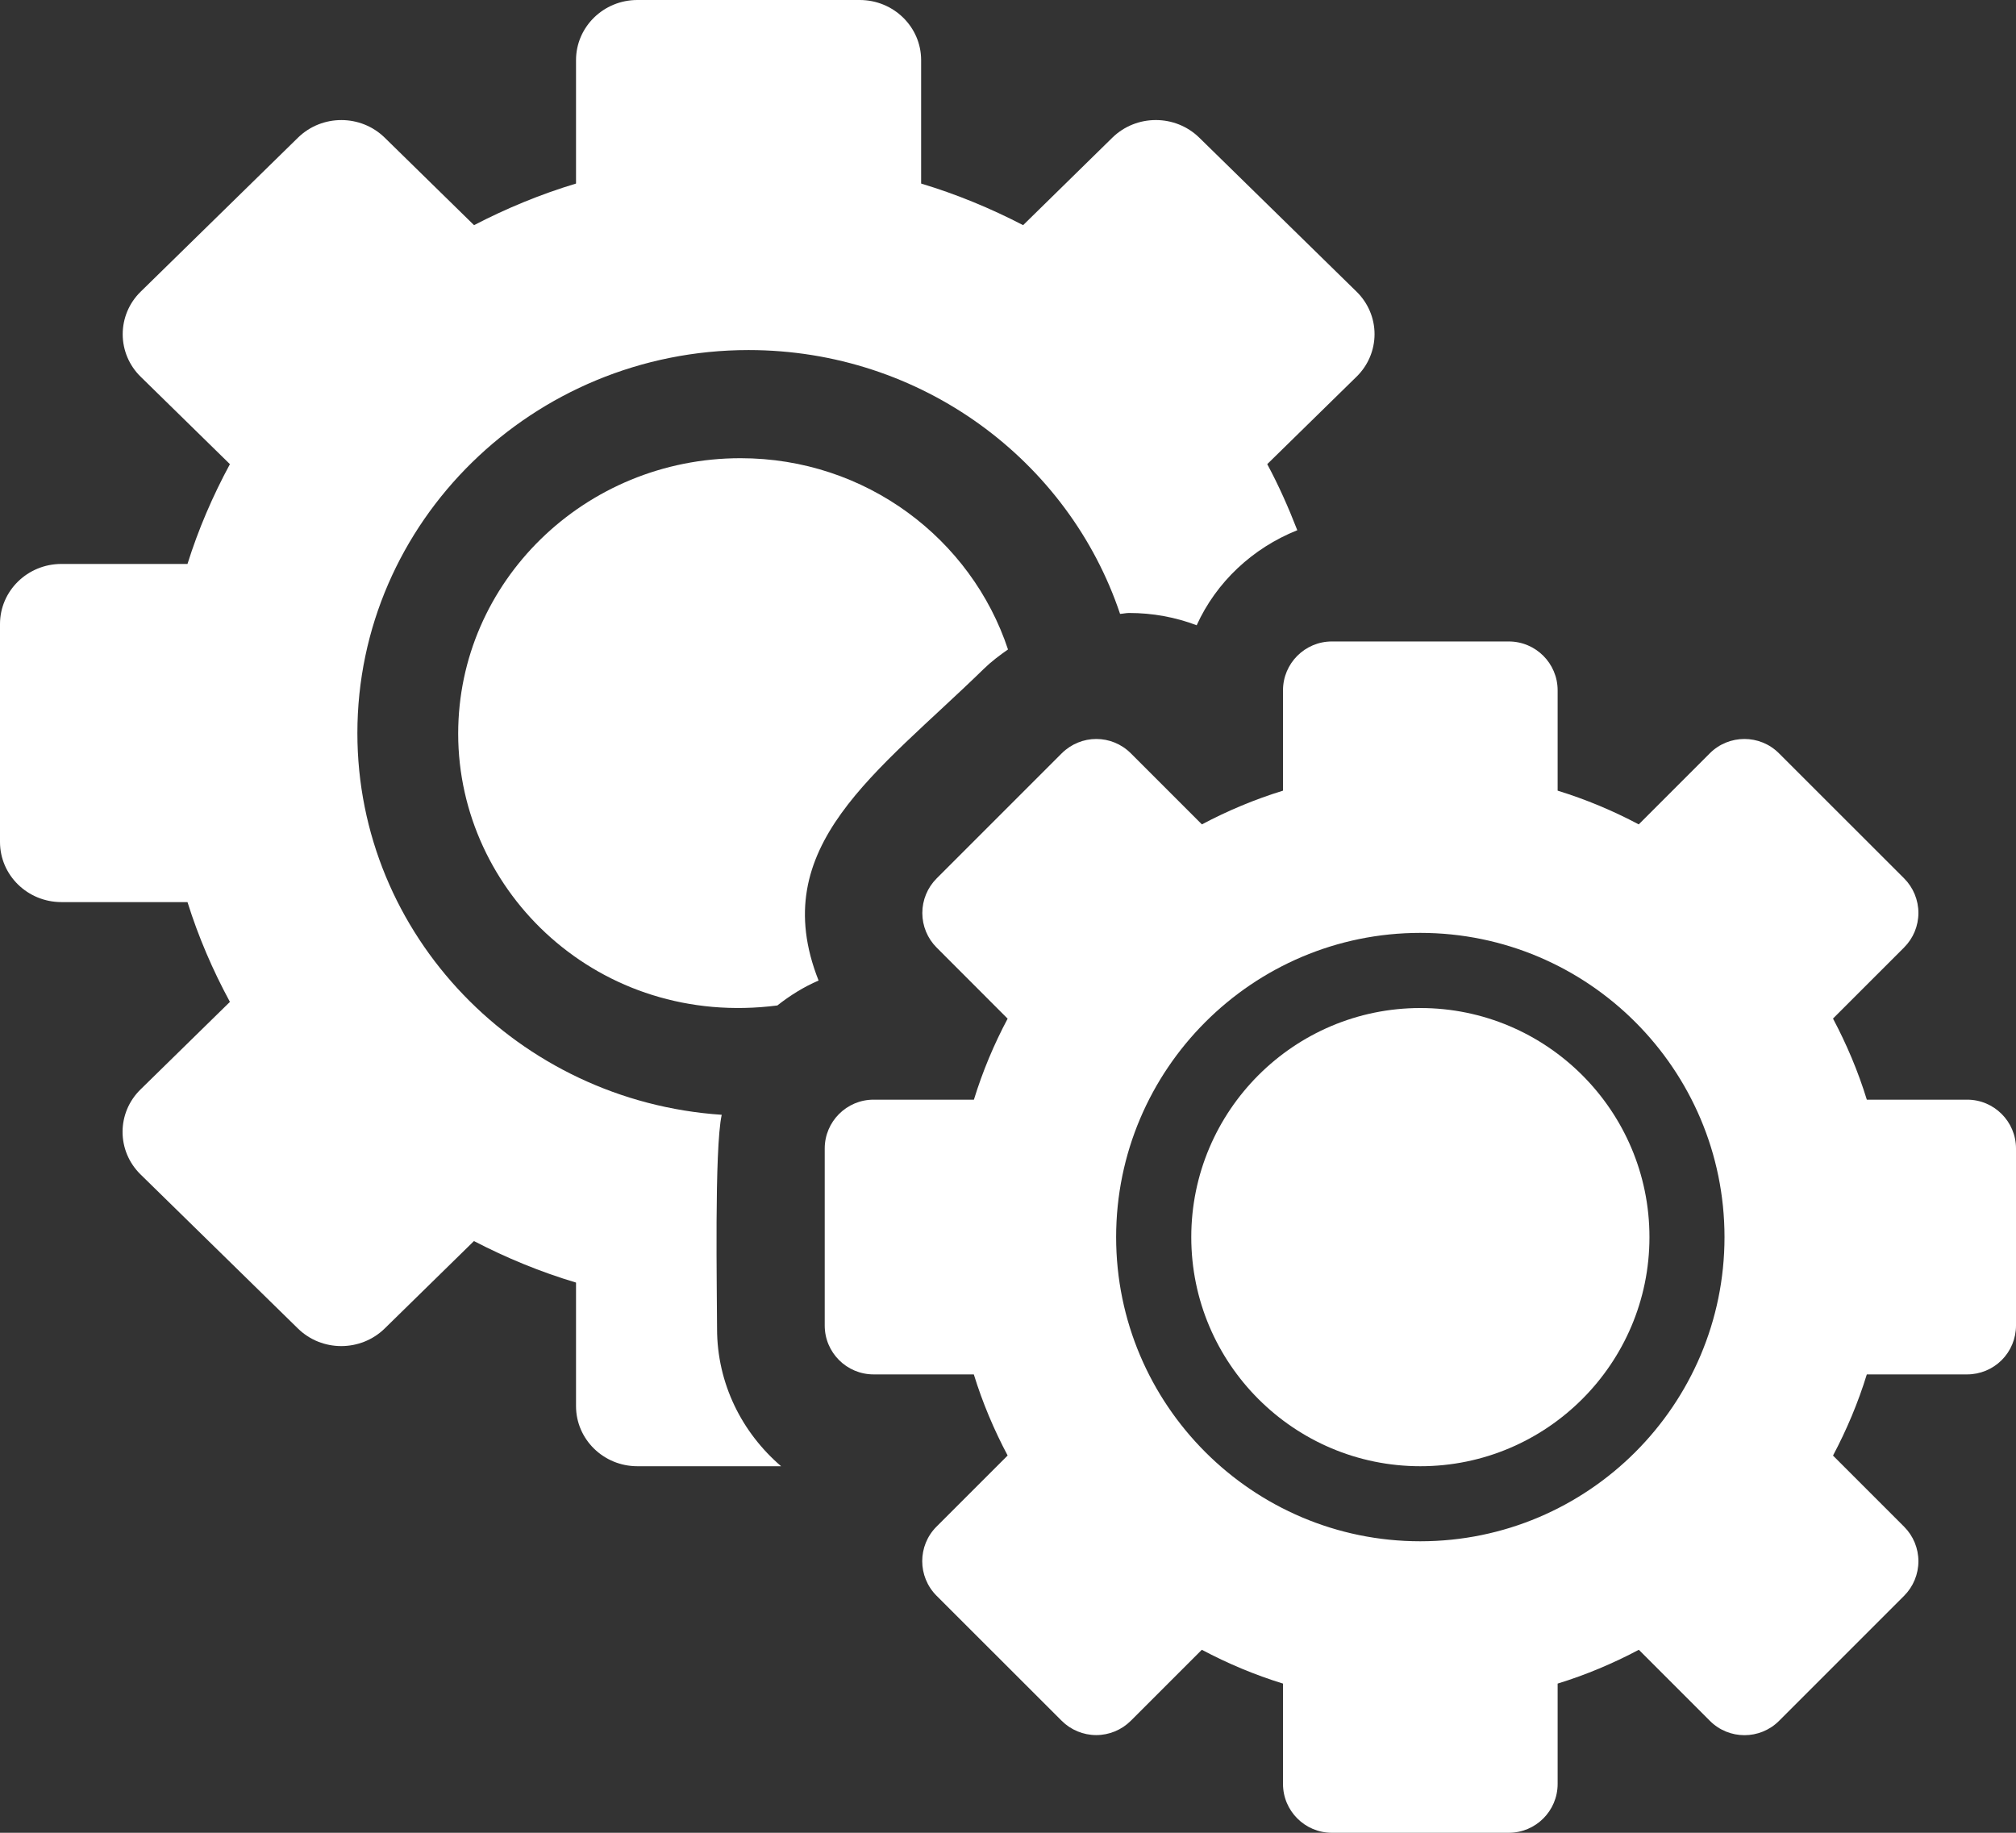 <svg width="22" height="20" viewBox="0 0 22 20" fill="none" xmlns="http://www.w3.org/2000/svg">
<rect x="0" y="0" width="22" height="20" fill="#333333" stroke="none"/>
<path d="M7.876 12.165C5.659 12.017 3.9 10.208 3.9 8C3.9 5.695 5.815 3.82 8.169 3.82C10.059 3.82 11.663 5.029 12.223 6.699C12.257 6.697 12.288 6.689 12.322 6.689C12.578 6.689 12.827 6.735 13.059 6.823C13.273 6.352 13.669 5.981 14.157 5.786C14.061 5.539 13.954 5.297 13.829 5.065L14.804 4.11C14.929 3.988 15 3.821 15 3.646C15 3.472 14.929 3.305 14.804 3.183L13.087 1.502C12.825 1.246 12.401 1.246 12.139 1.502L11.165 2.457C10.812 2.274 10.441 2.12 10.052 2.003V0.656C10.052 0.294 9.752 0 9.382 0H6.955C6.586 0 6.286 0.294 6.286 0.656V2.003C5.897 2.12 5.526 2.274 5.173 2.457L4.199 1.503C3.937 1.246 3.513 1.246 3.251 1.503L1.535 3.183C1.409 3.306 1.339 3.473 1.339 3.647C1.339 3.821 1.409 3.988 1.535 4.111L2.509 5.065C2.322 5.411 2.165 5.774 2.046 6.154H0.67C0.3 6.154 0 6.448 0 6.81V9.188C0 9.55 0.3 9.844 0.67 9.844H2.046C2.165 10.224 2.322 10.588 2.509 10.933L1.534 11.888C1.272 12.144 1.272 12.559 1.534 12.816L3.251 14.497C3.512 14.753 3.936 14.753 4.198 14.497L5.172 13.543C5.525 13.726 5.897 13.88 6.286 13.996V15.344C6.286 15.706 6.586 16 6.955 16H8.524C8.097 15.634 7.825 15.098 7.825 14.499C7.825 14.117 7.794 12.534 7.876 12.165Z" fill="white"/>
<path d="M10.739 7.296C10.82 7.217 10.909 7.151 11 7.087C10.6 5.881 9.45 5 8.081 5C6.382 5 5 6.348 5 8.006C5 9.745 6.544 11.222 8.483 10.972C8.62 10.864 8.77 10.77 8.933 10.7C8.353 9.234 9.574 8.433 10.739 7.296Z" fill="white"/>
<path d="M15.5 11C14.121 11 13 12.121 13 13.5C13 14.879 14.121 16 15.5 16C16.878 16 18 14.879 18 13.5C18 12.121 16.878 11 15.5 11Z" fill="white"/>
<path d="M22 12.533C22 12.239 21.761 12 21.467 12H20.372C20.277 11.691 20.152 11.396 20.003 11.115L20.779 10.339C20.879 10.239 20.935 10.104 20.935 9.962C20.935 9.821 20.879 9.685 20.779 9.585L19.413 8.22C19.309 8.116 19.173 8.064 19.036 8.064C18.9 8.064 18.763 8.116 18.659 8.22L17.883 8.996C17.602 8.847 17.307 8.723 16.998 8.628V7.533C16.998 7.239 16.759 7 16.465 7H14.534C14.24 7 14.001 7.239 14.001 7.533V8.628C13.692 8.723 13.397 8.847 13.116 8.996L12.341 8.221C12.236 8.116 12.1 8.064 11.963 8.064C11.827 8.064 11.691 8.117 11.587 8.22L10.221 9.586C10.121 9.686 10.065 9.822 10.065 9.963C10.065 10.104 10.121 10.24 10.221 10.34L10.996 11.116C10.847 11.396 10.723 11.691 10.628 12H9.533C9.239 12 9 12.239 9 12.533V14.465C9 14.759 9.239 14.998 9.533 14.998H10.627C10.722 15.307 10.847 15.602 10.996 15.883L10.22 16.659C10.012 16.867 10.012 17.204 10.22 17.413L11.586 18.778C11.686 18.878 11.822 18.934 11.963 18.934C12.104 18.934 12.24 18.878 12.34 18.778L13.115 18.003C13.396 18.152 13.692 18.277 14.001 18.372V19.467C14.001 19.761 14.24 20 14.534 20H16.465C16.759 20 16.998 19.761 16.998 19.467V18.372C17.307 18.277 17.603 18.152 17.884 18.003L18.66 18.779C18.764 18.883 18.9 18.935 19.037 18.935C19.173 18.935 19.31 18.883 19.414 18.779L20.779 17.414C20.879 17.314 20.935 17.178 20.935 17.037C20.935 16.895 20.879 16.76 20.779 16.66L20.003 15.884C20.152 15.603 20.277 15.307 20.372 14.998H21.467C21.608 14.998 21.744 14.942 21.844 14.842C21.944 14.742 22 14.606 22 14.465L22 12.533ZM15.499 16.819C13.669 16.819 12.18 15.33 12.18 13.5C12.18 11.669 13.669 10.18 15.499 10.18C17.33 10.18 18.819 11.669 18.819 13.5C18.819 15.33 17.33 16.819 15.499 16.819Z" fill="white"/>
</svg>
